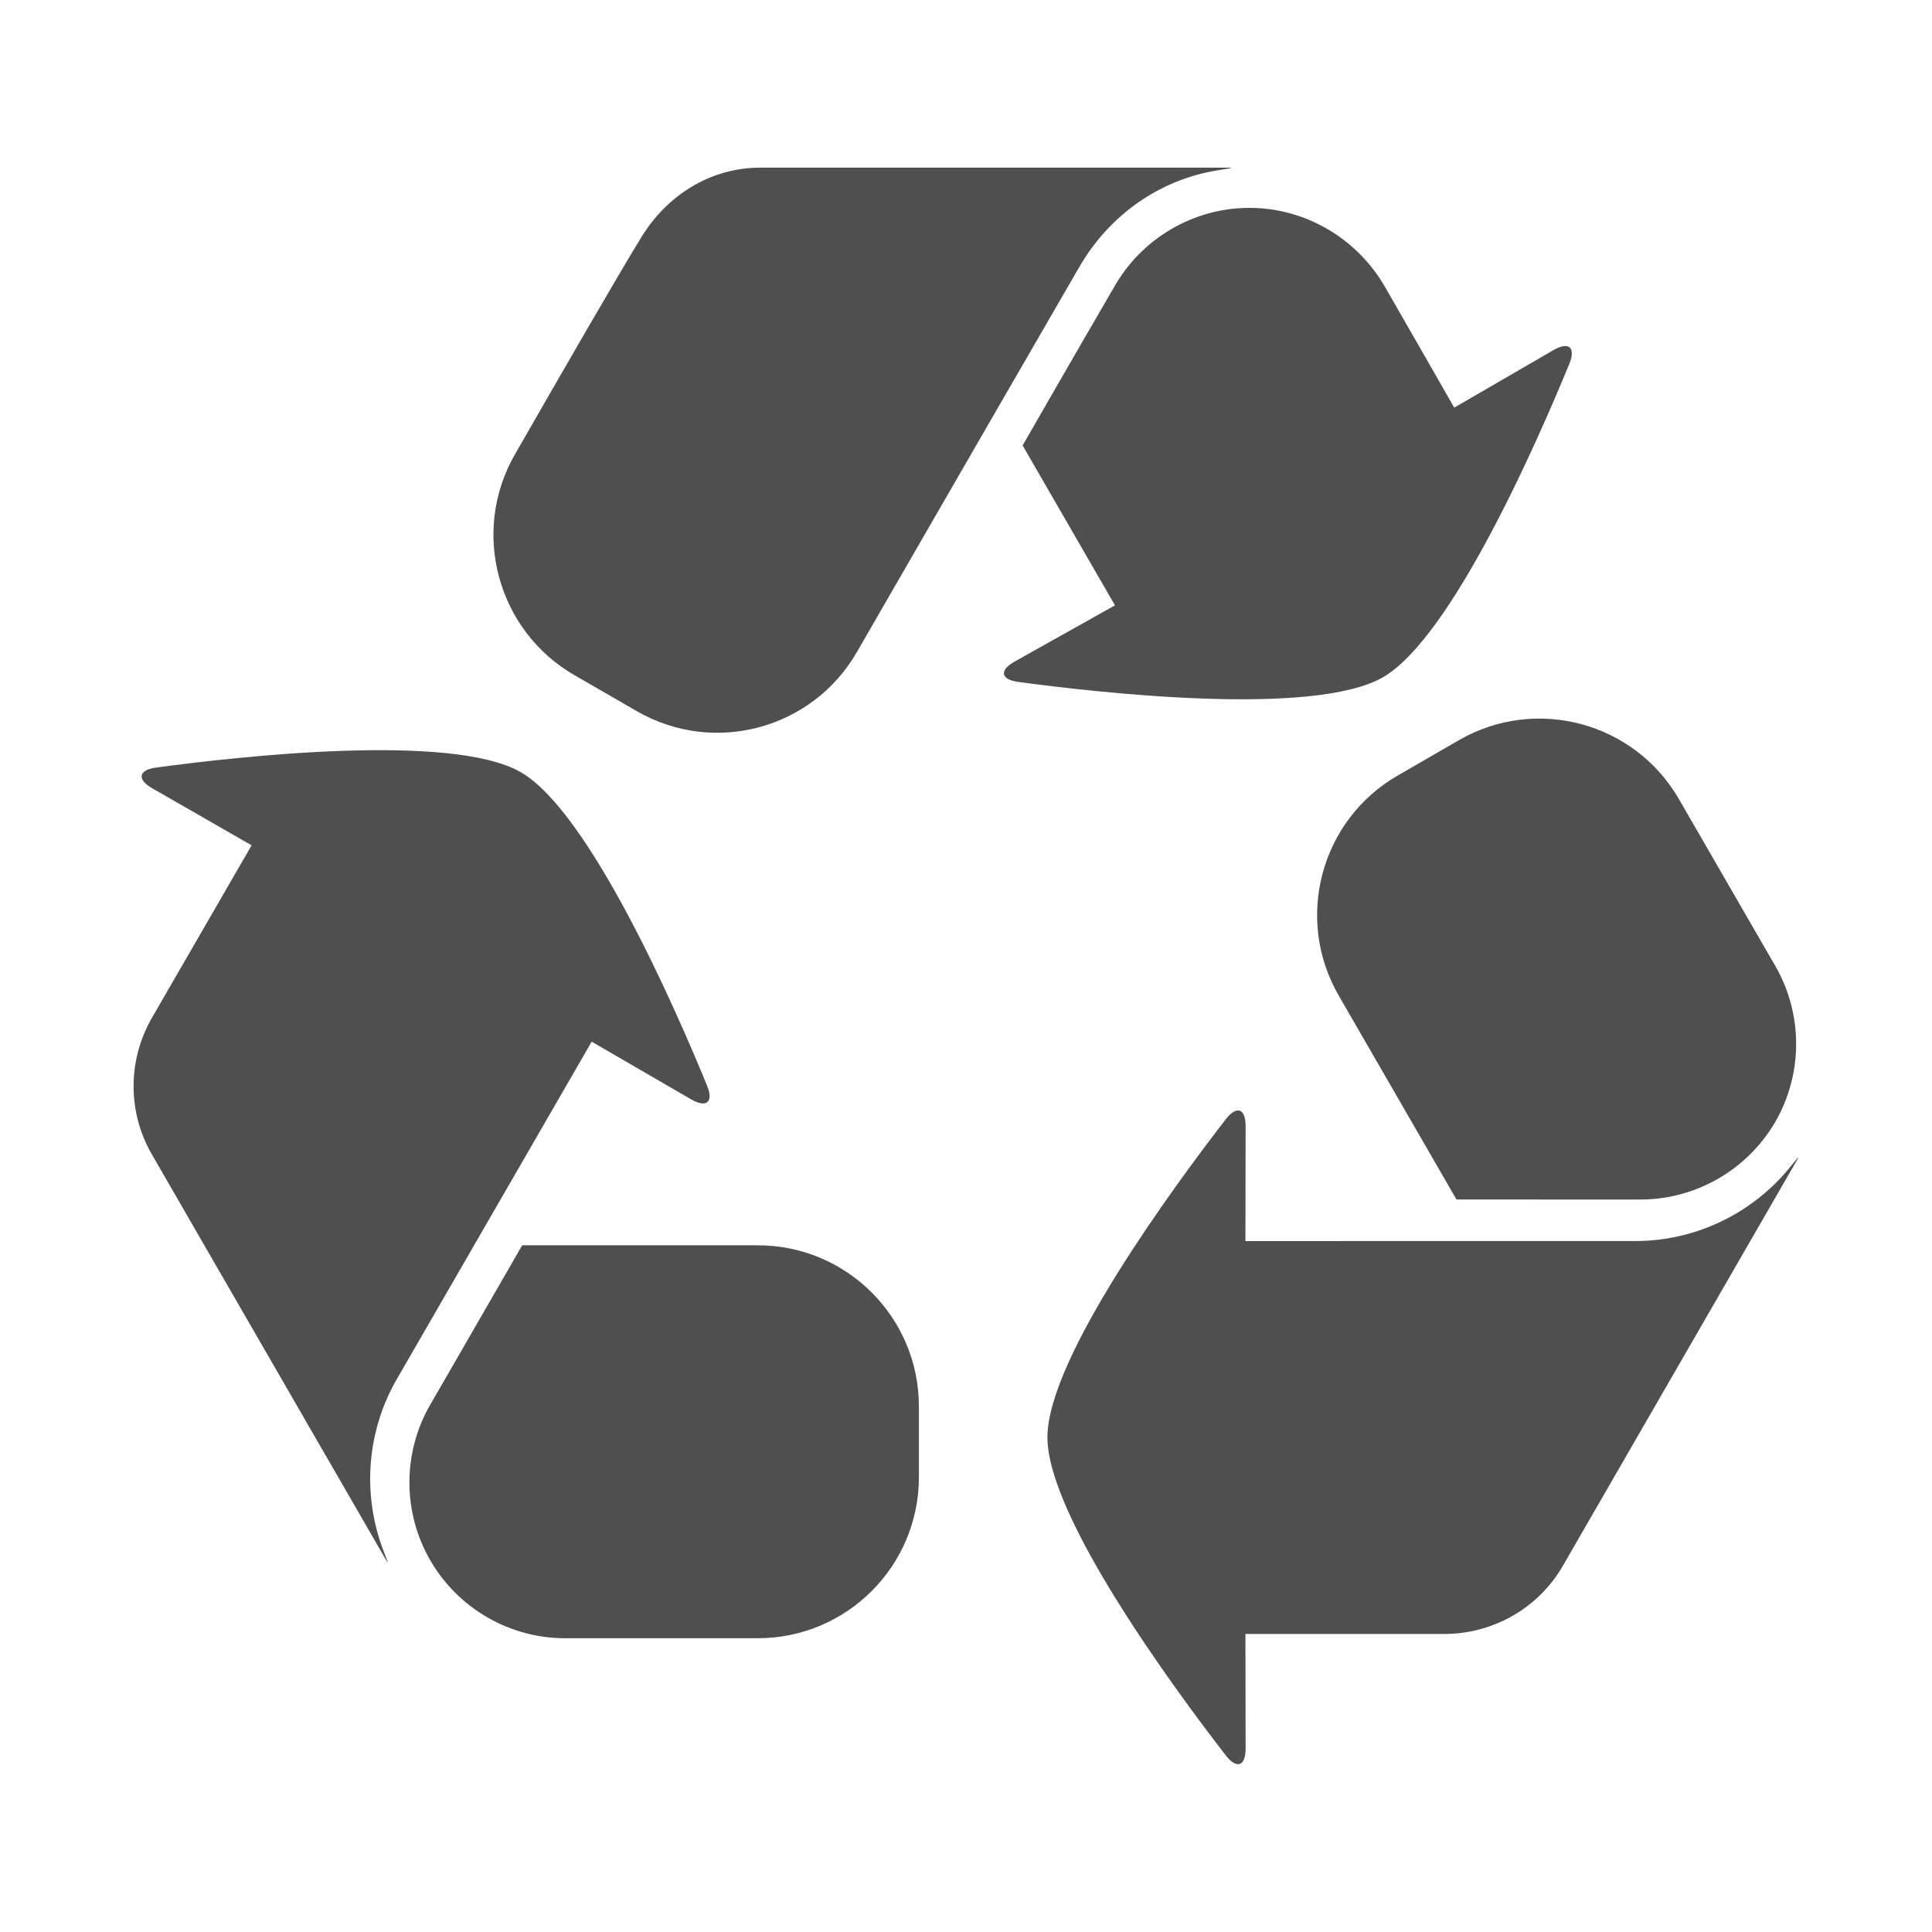 <?xml version="1.0" encoding="UTF-8" standalone="no"?>
<svg xmlns:dc="http://purl.org/dc/elements/1.1/" xmlns:cc="http://creativecommons.org/ns#" xmlns:rdf="http://www.w3.org/1999/02/22-rdf-syntax-ns#" xmlns:svg="http://www.w3.org/2000/svg" xmlns="http://www.w3.org/2000/svg" xmlns:sodipodi="http://sodipodi.sourceforge.net/DTD/sodipodi-0.dtd" xmlns:inkscape="http://www.inkscape.org/namespaces/inkscape" height="512" viewBox="0 0 512 512" width="512" version="1.1" id="svg2" inkscape:version="0.91 r" sodipodi:docname="bleachbit.svg">
<defs id="defs22" />
<sodipodi:namedview pagecolor="#ffffff" bordercolor="#666666" borderopacity="1" objecttolerance="10" gridtolerance="10" guidetolerance="10" inkscape:pageopacity="0" inkscape:pageshadow="2" inkscape:window-width="1680" inkscape:window-height="994" id="namedview20" showgrid="false" inkscape:zoom="0.4609375" inkscape:cx="-116.0678" inkscape:cy="256" inkscape:window-x="0" inkscape:window-y="0" inkscape:window-maximized="1" inkscape:current-layer="svg2" />
<g id="g66" transform="matrix(1.515,0,0,1.515,-34.9,-34.898)" style="fill:#4F4F4F">
<path id="path68" d="m 336.08,227.3 c -6.629,8.105 -16.66,12.918 -27.28,12.824 0,0 -67.906,0 -67.906,0.016 l 0.031,-20.11 c 0.008,-3.109 -1.566,-3.676 -3.469,-1.211 -8.793,11.371 -31.2,41.699 -31.2,55.641 0,13.934 22.402,44.27 31.2,55.637 1.902,2.465 3.477,1.902 3.469,-1.211 l -0.031,-20.03 34.609,0 c 8.348,0.059 16.473,-4.227 20.938,-11.957 l 40.02,-69.35 c 1.555,-2.699 1.59,-2.664 -0.383,-0.254" inkscape:connector-curvature="0" />
<path id="path70" d="m 294.77,84.28 -17.355,10.06 c 0.012,0 -8.684,-15.184 -12.156,-21.2 -4.914,-8.449 -13.949,-13.77 -23.719,-13.742 -9.785,0.012 -18.836,5.371 -23.637,13.883 -0.02,0.016 -7.98,13.723 -15.984,27.672 l 16.15,27.973 -17.563,9.84 c -2.711,1.52 -2.43,3.145 0.656,3.555 14.246,1.926 51.719,6.148 63.797,-0.824 12.06,-6.969 27.13,-41.512 32.59,-54.813 1.18,-2.879 -0.09,-3.969 -2.781,-2.406" inkscape:connector-curvature="0" />
<path id="path72" d="m 278.22,152.52 -10.695,6.176 c -13.48,7.781 -18.1,25.02 -10.309,38.492 l 20.594,35.668 c 16.09,0 31.945,0.008 31.961,0.008 9.801,0.074 18.918,-5.164 23.828,-13.621 4.879,-8.461 4.836,-18.996 -0.129,-27.426 0,-0.012 -7.621,-13.199 -16.746,-28.996 -7.789,-13.477 -25.03,-18.09 -38.504,-10.301" inkscape:connector-curvature="0" />
<path id="path74" d="m 49.602,224.97 40.04,69.35 c 1.555,2.699 1.508,2.699 0.402,-0.211 -3.691,-9.781 -2.855,-20.887 2.531,-30.05 l 33.961,-58.809 17.398,10.09 c 2.695,1.563 3.969,0.48 2.785,-2.398 -5.449,-13.301 -20.52,-47.867 -32.586,-54.832 -12.08,-6.965 -49.555,-2.734 -63.797,-0.809 -3.09,0.418 -3.387,2.066 -0.688,3.613 l 17.402,9.988 -17.324,29.98 c -4.234,7.188 -4.578,16.363 -0.125,24.09" inkscape:connector-curvature="0" />
<path id="path76" d="m 114.38,240.87 c -8.02,13.93 -15.965,27.672 -15.977,27.695 -4.953,8.418 -5.01,18.926 -0.105,27.402 4.891,8.48 14.02,13.711 23.793,13.637 l 33.492,0 c 15.566,0 28.19,-12.617 28.19,-28.18 l 0,-12.375 c 0,-15.563 -12.613,-28.18 -28.18,-28.18" inkscape:connector-curvature="0" />
<path id="path78" d="m 156.04,52.36 c -8.926,0 -16.453,5.03 -20.789,12.13 -3.992,6.473 -13.781,23.445 -22.17,38.08 -7.738,13.504 -3.043,30.781 10.434,38.566 l 10.922,6.301 c 13.48,7.781 30.703,3.156 38.48,-10.328 13.887,-24.06 33.754,-58.49 38.926,-67.39 5.332,-9.184 14.09,-15.27 24.273,-16.91 3.078,-0.496 3.102,-0.445 -0.016,-0.445" inkscape:connector-curvature="0" />
</g>
</svg>

